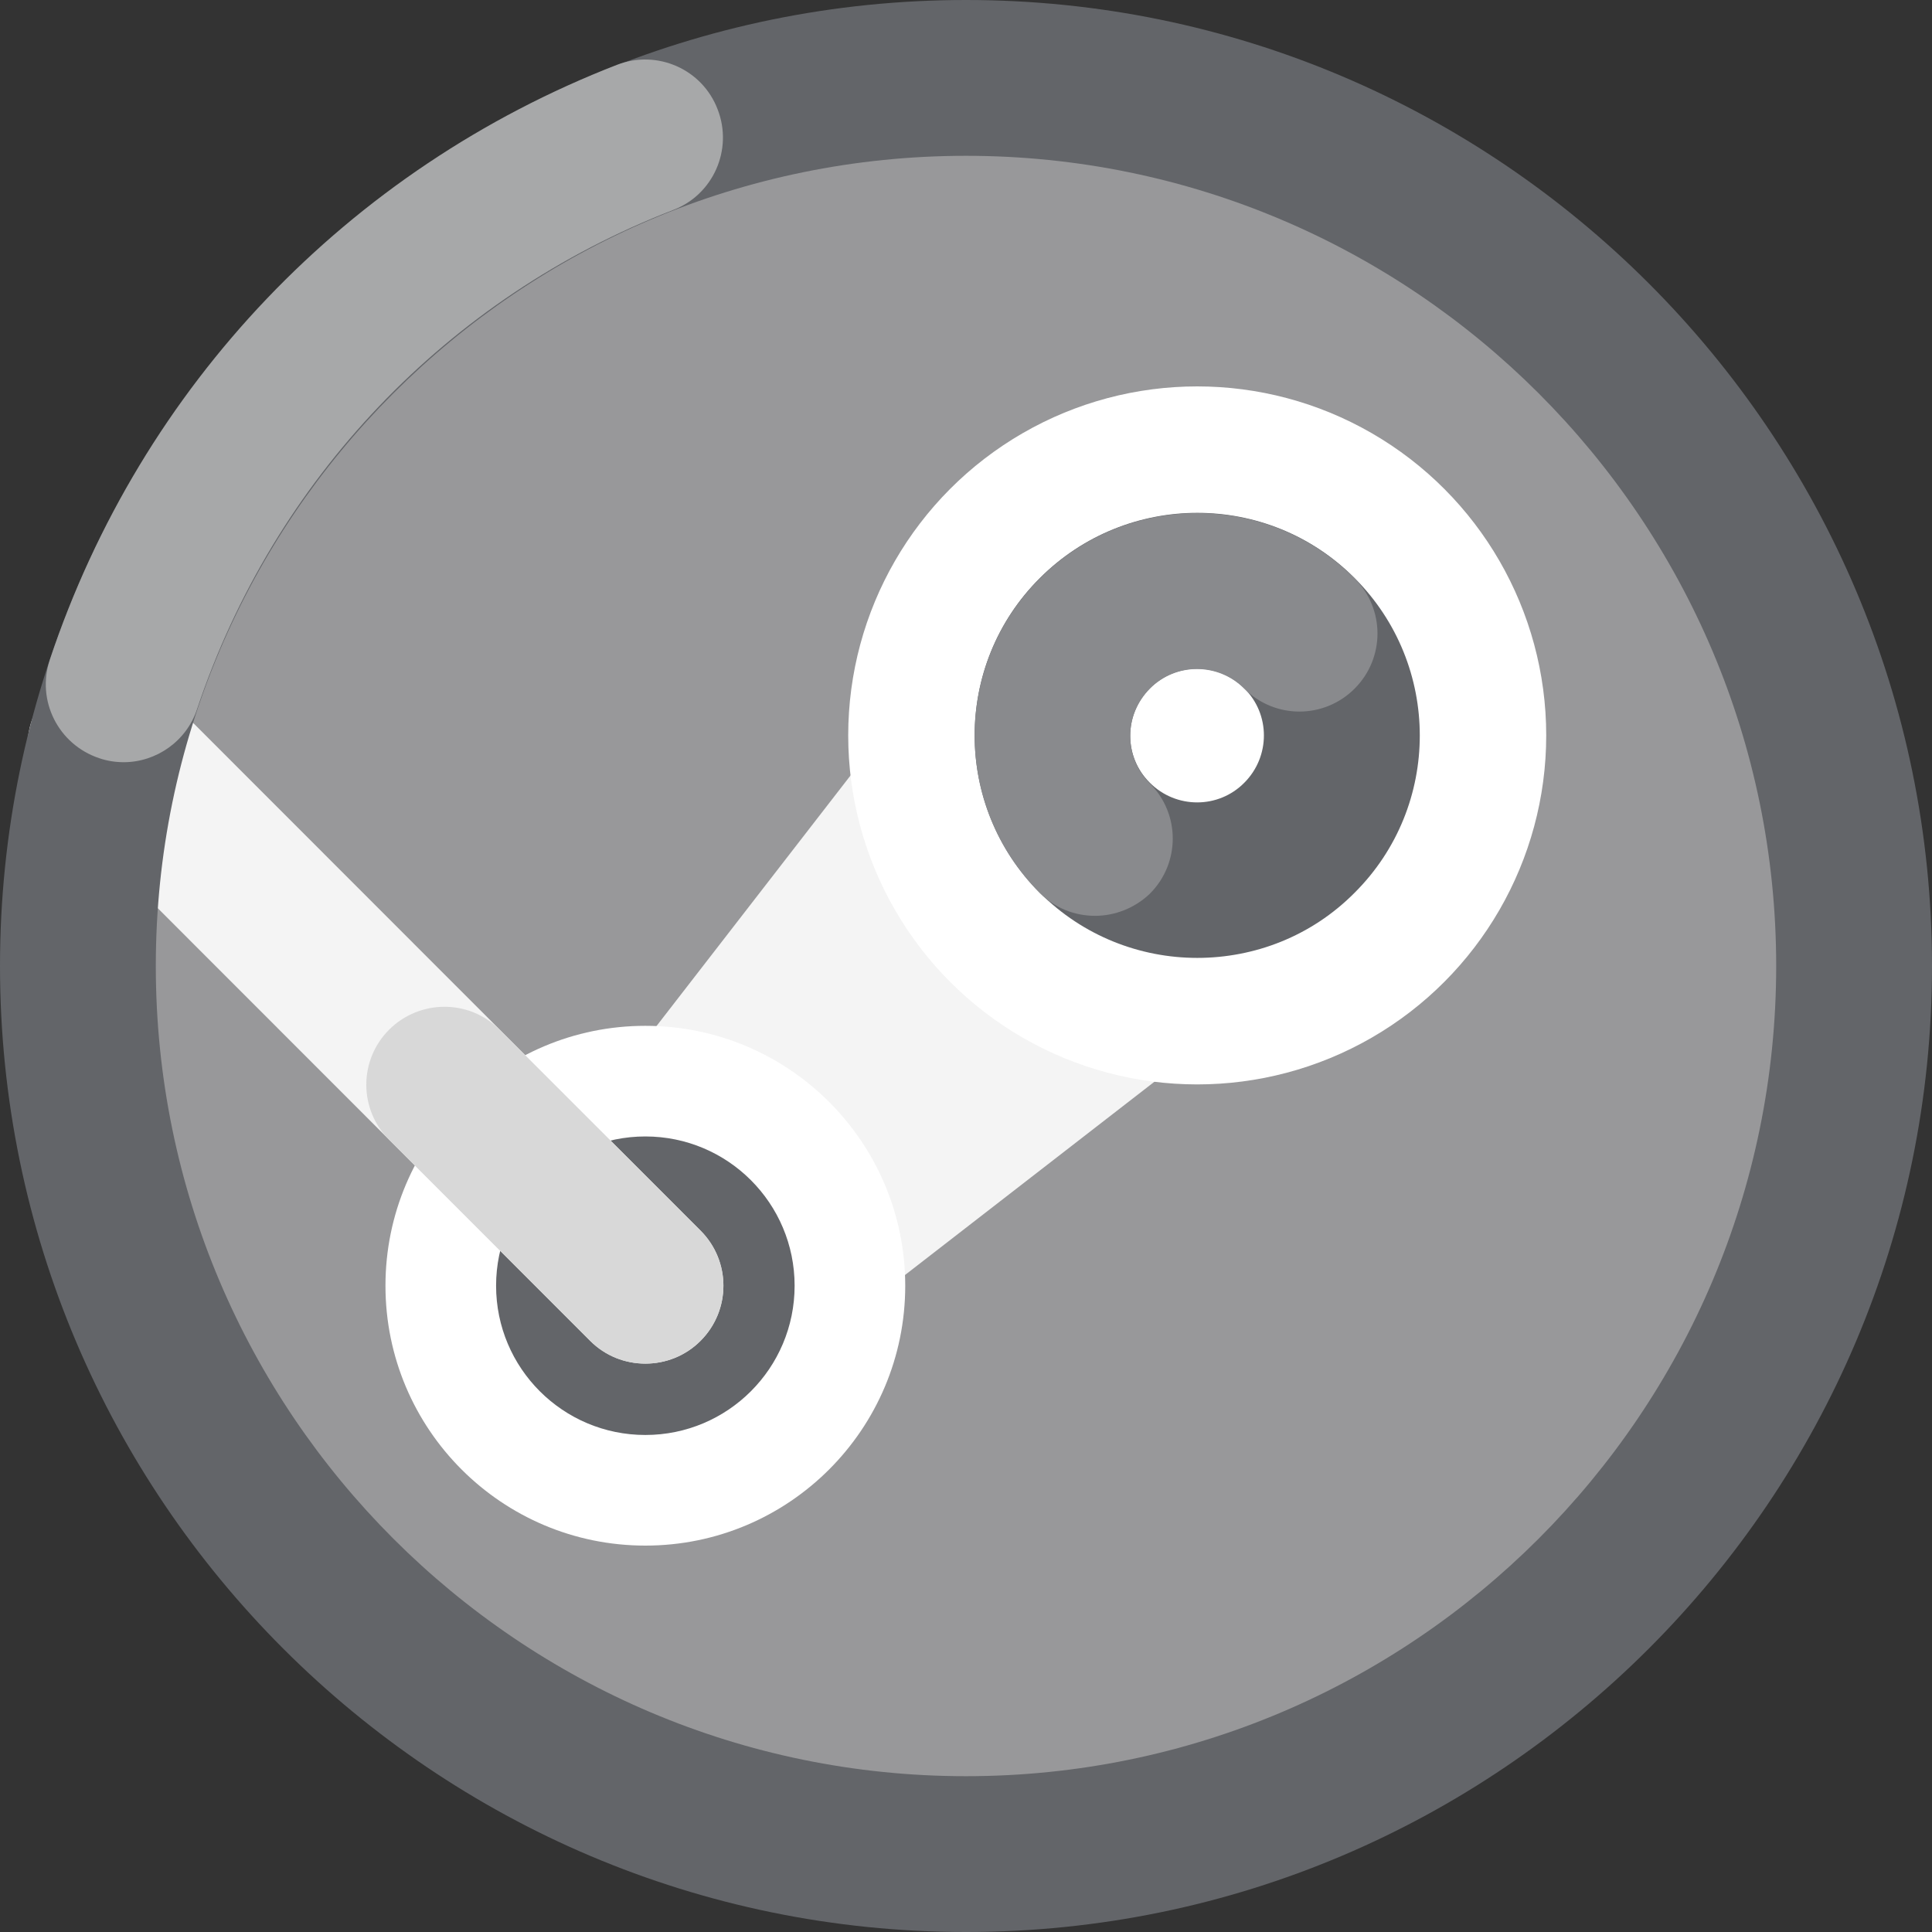 <?xml version="1.0" ?><svg id="Layer_1" style="enable-background:new 0 0 62 62;" version="1.1" viewBox="0 0 62 62" xml:space="preserve" xmlns="http://www.w3.org/2000/svg" xmlns:xlink="http://www.w3.org/1999/xlink"><rect x="0" y="0" width="62" height="62" fill="#333333" stroke="none"/><style type="text/css">
	.st0{fill:#5FD2FF;}
	.st1{fill:#FFFFFF;}
	.st2{fill:#0082ED;}
	.st3{fill:#2BA8FC;}
	.st4{fill:#CECECE;}
	.st5{fill:#F92B75;}
	.st6{fill:#3BB0FF;}
	.st7{fill:#CE004F;}
	.st8{fill:none;stroke:#ED0C68;stroke-width:5;stroke-linecap:round;stroke-linejoin:round;stroke-miterlimit:10;}
	.st9{fill:#ED0C68;}
	.st10{fill:#78DED4;}
	.st11{fill:#1E5363;}
	.st12{fill:#54C8E8;}
	.st13{fill:#F4F4F4;}
	.st14{fill:#0C82EB;}
	.st15{fill:#00B2E3;}
	.st16{fill:#68A2B9;}
	.st17{fill:#A2C5D3;}
	.st18{fill:#76777A;}
	.st19{fill:#A7A8A9;}
	.st20{fill:#D6D6D6;}
	.st21{fill:none;stroke:#F92B75;stroke-width:5;stroke-linecap:round;stroke-linejoin:round;stroke-miterlimit:10;}
	.st22{fill:#FD4A5C;}
	.st23{fill:#FF8E9F;}
	.st24{fill:none;stroke:#F458A3;stroke-width:5;stroke-linecap:round;stroke-linejoin:round;stroke-miterlimit:10;}
	.st25{fill:#FFB259;}
	.st26{fill:#F32735;}
	.st27{fill:#FF9E18;}
	.st28{fill:#FFC27A;}
	.st29{fill:#FFC56D;}
	.st30{fill:none;stroke:#FD4A5C;stroke-width:5;stroke-linecap:round;stroke-linejoin:round;stroke-miterlimit:10;}
	.st31{fill:#0069A7;}
	.st32{fill:#D8D8D8;}
	.st33{fill:#8CB7C9;}
	.st34{fill:#65BAAF;}
	.st35{fill:#00AF9A;}
	.st36{fill:#00C4B3;}
	.st37{fill:#19D3C5;}
	.st38{fill:none;stroke:#54C8E8;stroke-width:5;stroke-linecap:round;stroke-linejoin:round;stroke-miterlimit:10;}
	.st39{fill:#8331A7;}
	.st40{fill:#009383;}
	.st41{fill:#98989A;}
	.st42{fill:#636569;}
	.st43{fill:#898A8D;}
	.st44{fill:#FFB548;}
	.st45{fill:none;stroke:#FFB548;stroke-width:5;stroke-linecap:round;stroke-linejoin:round;stroke-miterlimit:10;}
	.st46{fill:#ED40A9;}
	.st47{fill:#CB007B;}
	.st48{fill:#E50695;}
	.st49{fill:#D7282F;}
	.st50{fill:#E5E5E5;}
	.st51{fill:#FFA4B4;}
	.st52{fill:#F6A7D7;}
	.st53{fill:#F478C4;}
	.st54{fill:#E0C7E6;}
	.st55{fill:#B980D0;}
	.st56{fill:#D9B7E2;}
	.st57{fill:#BADF93;}
	.st58{fill:#4C9C2E;}
	.st59{fill:#3DAE2B;}
	.st60{fill:#AADA91;}
	.st61{fill:#6ABF4B;}
	.st62{fill:#EFB8A9;}
	.st63{fill:#FECB8B;}
	.st64{fill:#BDE8EF;}
	.st65{fill:#CCA1DD;}
	.st66{fill:#B2B2B2;}
	.st67{fill:none;stroke:#FF8300;stroke-width:5;stroke-linecap:round;stroke-linejoin:round;stroke-miterlimit:10;}
	.st68{fill:none;stroke:#FF9E18;stroke-width:5;stroke-linecap:round;stroke-linejoin:round;stroke-miterlimit:10;}
	.st69{fill:#96DAEA;}
	.st70{fill:#FF8300;}
	.st71{fill:none;stroke:#6ABF4B;stroke-width:5;stroke-linecap:round;stroke-linejoin:round;stroke-miterlimit:10;}
	.st72{fill:none;}
	.st73{fill:#444444;}
	.st74{fill:#FDCF85;}
</style><g><circle class="st41" cx="31" cy="31" r="28.5"/><polygon class="st13" points="22.74,45.8 16.18,39.24 29.56,21.96 40.02,32.41  "/><circle class="st1" cx="38.42" cy="23.6" r="11.2"/><path class="st42" d="M38.42,30.74c-1.83,0-3.66-0.7-5.05-2.09c-2.79-2.79-2.79-7.32,0-10.1c2.79-2.79,7.32-2.79,10.1,0   c2.79,2.79,2.79,7.32,0,10.1C42.08,30.05,40.25,30.74,38.42,30.74z M38.42,21.46c-0.55,0-1.1,0.21-1.52,0.63   c-0.84,0.84-0.84,2.2,0,3.03c0.84,0.84,2.2,0.84,3.03,0c0.84-0.84,0.84-2.2,0-3.03C39.52,21.67,38.97,21.46,38.42,21.46z"/><path class="st43" d="M35.14,29.39c-0.64,0-1.28-0.24-1.77-0.73c-2.79-2.79-2.79-7.32,0-10.1c2.79-2.79,7.32-2.79,10.1,0   c0.98,0.98,0.98,2.56,0,3.54c-0.98,0.98-2.56,0.98-3.54,0c-0.84-0.84-2.2-0.84-3.03,0c-0.4,0.41-0.63,0.94-0.63,1.52   c0,0.57,0.22,1.11,0.63,1.52c0.98,0.98,0.98,2.56,0,3.54C36.42,29.14,35.78,29.39,35.14,29.39z"/><g><circle class="st1" cx="20.71" cy="41.26" r="8.34"/><circle class="st42" cx="20.71" cy="41.26" r="4.79"/></g><path class="st13" d="M20.71,43.76c-0.64,0-1.28-0.24-1.77-0.73L1.62,25.7c-0.98-0.98-0.98-2.56,0-3.54c0.98-0.98,2.56-0.98,3.54,0   l17.32,17.33c0.98,0.98,0.98,2.56,0,3.54C21.99,43.52,21.35,43.76,20.71,43.76z"/><path class="st32" d="M20.71,43.76c-0.64,0-1.28-0.24-1.77-0.73l-6.45-6.45c-0.98-0.98-0.98-2.56,0-3.54   c0.98-0.97,2.56-0.98,3.54,0l6.45,6.45c0.98,0.98,0.98,2.56,0,3.54C21.99,43.52,21.35,43.76,20.71,43.76z"/><path class="st42" d="M31,62C13.91,62,0,48.09,0,31C0,13.91,13.91,0,31,0s31,13.91,31,31C62,48.09,48.09,62,31,62z M31,5   C16.66,5,5,16.66,5,31c0,14.34,11.66,26,26,26s26-11.66,26-26C57,16.66,45.34,5,31,5z"/><path class="st19" d="M3.97,24.46c-0.26,0-0.53-0.04-0.79-0.13c-1.31-0.44-2.02-1.85-1.58-3.16C4.53,12.38,11.17,5.43,19.8,2.08   c1.29-0.5,2.74,0.14,3.23,1.43c0.5,1.29-0.14,2.74-1.43,3.23c-7.25,2.81-12.81,8.64-15.27,16C5.99,23.79,5.01,24.46,3.97,24.46z"/></g></svg>